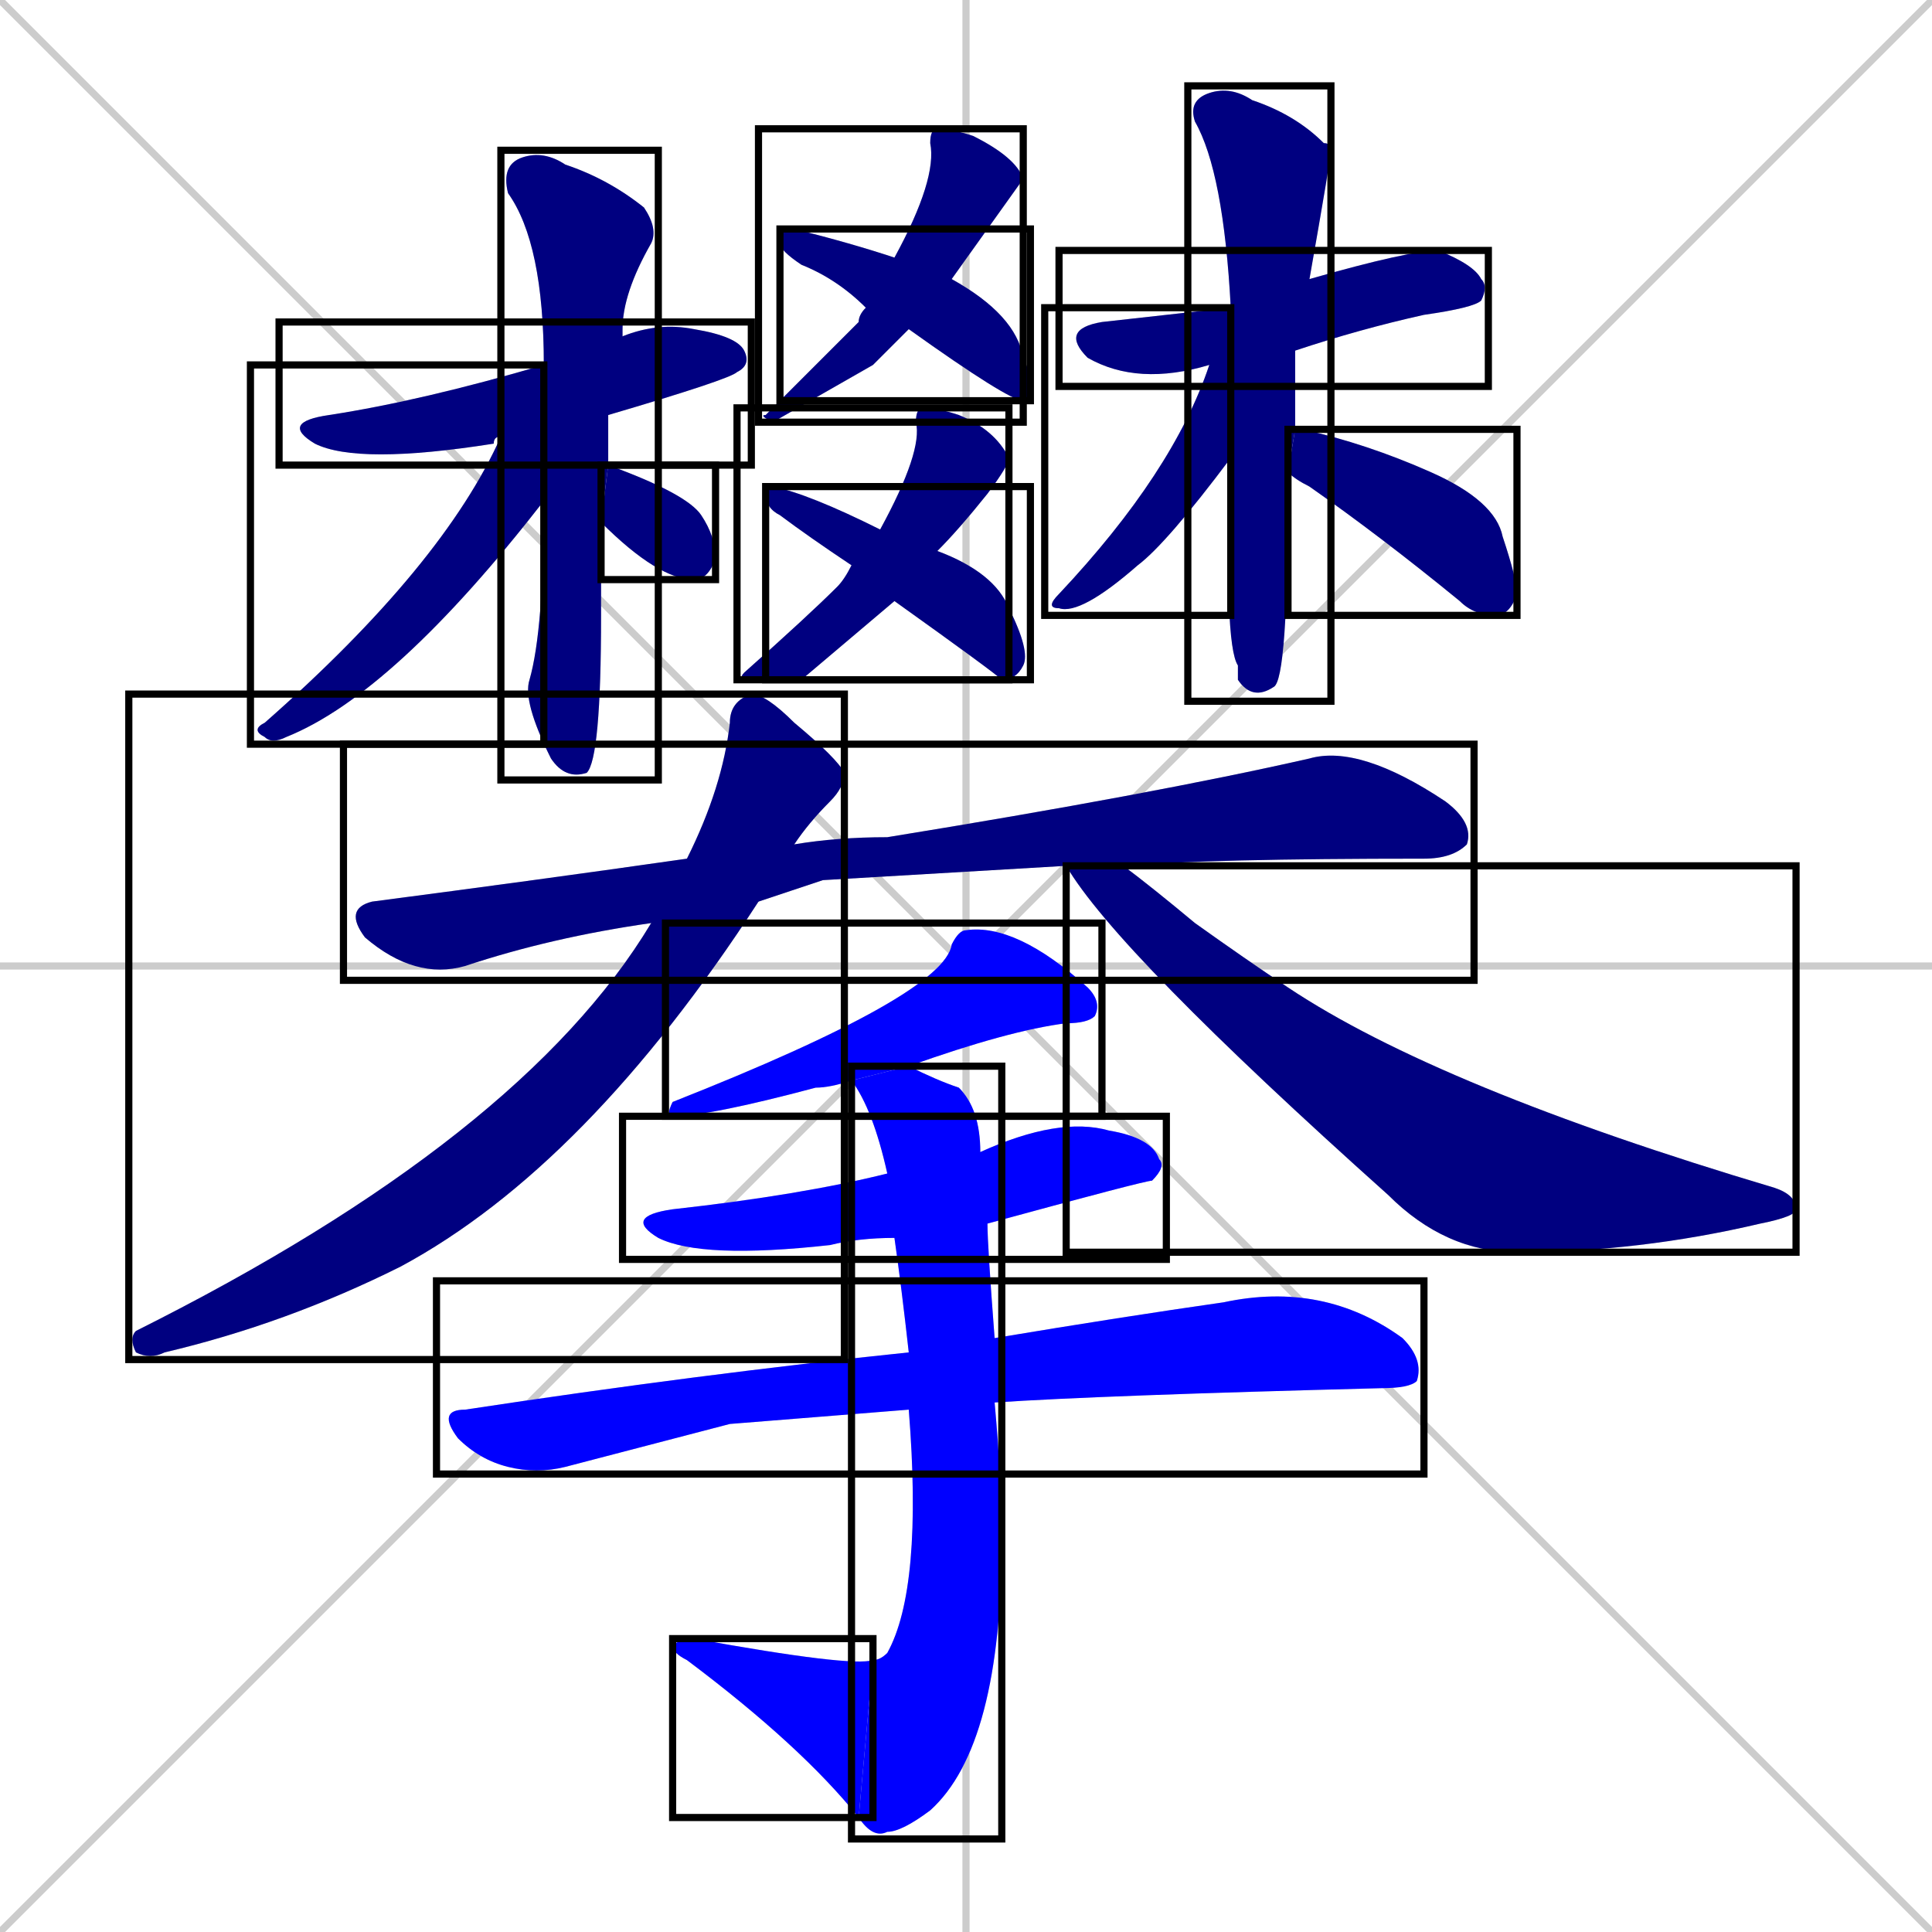 <svg xmlns="http://www.w3.org/2000/svg" xmlns:xlink="http://www.w3.org/1999/xlink" width="270" height="270"><defs><clipPath id="clip-mask-1"><use xlink:href="#rect-1" /></clipPath><clipPath id="clip-mask-2"><use xlink:href="#rect-2" /></clipPath><clipPath id="clip-mask-3"><use xlink:href="#rect-3" /></clipPath><clipPath id="clip-mask-4"><use xlink:href="#rect-4" /></clipPath><clipPath id="clip-mask-5"><use xlink:href="#rect-5" /></clipPath><clipPath id="clip-mask-6"><use xlink:href="#rect-6" /></clipPath><clipPath id="clip-mask-7"><use xlink:href="#rect-7" /></clipPath><clipPath id="clip-mask-8"><use xlink:href="#rect-8" /></clipPath><clipPath id="clip-mask-9"><use xlink:href="#rect-9" /></clipPath><clipPath id="clip-mask-10"><use xlink:href="#rect-10" /></clipPath><clipPath id="clip-mask-11"><use xlink:href="#rect-11" /></clipPath><clipPath id="clip-mask-12"><use xlink:href="#rect-12" /></clipPath><clipPath id="clip-mask-13"><use xlink:href="#rect-13" /></clipPath><clipPath id="clip-mask-14"><use xlink:href="#rect-14" /></clipPath><clipPath id="clip-mask-15"><use xlink:href="#rect-15" /></clipPath><clipPath id="clip-mask-16"><use xlink:href="#rect-16" /></clipPath><clipPath id="clip-mask-17"><use xlink:href="#rect-17" /></clipPath><clipPath id="clip-mask-18"><use xlink:href="#rect-18" /></clipPath><clipPath id="clip-mask-19"><use xlink:href="#rect-19" /></clipPath><clipPath id="clip-mask-20"><use xlink:href="#rect-20" /></clipPath></defs><path d="M 0 0 L 270 270 M 270 0 L 0 270 M 135 0 L 135 270 M 0 135 L 270 135" stroke="#CCCCCC" /><path d="M 70 61 Q 69 61 69 62 Q 50 65 44 62 Q 39 59 46 58 Q 59 56 76 51 L 87 47 Q 92 45 97 46 Q 103 47 104 49 Q 105 51 103 52 Q 102 53 85 58" fill="#CCCCCC"/><path d="M 84 79 L 84 86 Q 84 106 82 108 Q 79 109 77 106 Q 73 98 74 95 Q 76 88 76 70 L 76 51 Q 76 34 71 27 Q 70 23 73 22 Q 76 21 79 23 Q 85 25 90 29 Q 92 32 91 34 Q 87 41 87 46 Q 87 47 87 47 L 85 58 Q 85 61 85 65 L 84 73" fill="#CCCCCC"/><path d="M 76 70 Q 55 97 40 103 Q 38 104 37 103 Q 35 102 37 101 Q 62 79 70 61 L 76 51" fill="#CCCCCC"/><path d="M 85 65 Q 96 69 98 72 Q 100 75 100 78 Q 99 81 97 81 Q 92 81 84 73" fill="#CCCCCC"/><path d="M 122 51 L 108 59 Q 106 58 107 58 Q 116 49 120 45 Q 120 44 121 43 L 125 36 Q 131 25 130 20 Q 130 18 131 18 Q 133 18 136 19 Q 142 22 143 25 Q 143 25 133 39 L 127 46" fill="#CCCCCC"/><path d="M 121 43 Q 117 39 112 37 Q 109 35 109 34 Q 109 32 109 32 Q 110 32 111 32 Q 119 34 125 36 L 133 39 Q 142 44 143 50 Q 144 52 144 54 Q 144 56 143 56 Q 141 56 127 46" fill="#CCCCCC"/><path d="M 112 95 L 105 95 Q 103 95 104 94 Q 113 86 117 82 Q 118 81 119 79 L 123 74 Q 129 63 128 59 Q 128 57 129 57 Q 131 57 134 58 Q 139 60 141 64 Q 141 65 138 69 Q 134 74 131 77 L 125 84" fill="#CCCCCC"/><path d="M 119 79 Q 113 75 109 72 Q 107 71 107 69 Q 107 68 108 68 Q 113 69 123 74 L 131 77 Q 139 80 141 85 Q 144 91 143 93 Q 142 95 140 95 Q 139 94 125 84" fill="#CCCCCC"/><path d="M 169 51 Q 159 54 152 50 Q 148 46 154 45 Q 163 44 172 43 L 183 39 Q 197 35 201 35 Q 206 37 207 39 Q 208 40 207 42 Q 206 43 199 44 Q 190 46 181 49" fill="#CCCCCC"/><path d="M 180 67 L 180 68 Q 180 95 178 96 Q 175 98 173 95 Q 173 93 173 93 Q 171 90 172 64 L 172 43 Q 171 24 167 17 Q 166 14 169 13 Q 172 12 175 14 Q 181 16 185 20 Q 186 20 186 21 Q 186 22 183 39 L 181 49 Q 181 54 181 60 L 180 66" fill="#CCCCCC"/><path d="M 172 64 Q 163 76 159 79 Q 151 86 148 85 Q 146 85 148 83 Q 164 66 169 51 L 172 43" fill="#CCCCCC"/><path d="M 181 60 Q 181 60 182 60 Q 191 62 200 66 Q 209 70 210 75 Q 212 81 212 83 Q 211 86 209 86 Q 206 86 204 84 Q 193 75 183 68 Q 181 67 180 66" fill="#CCCCCC"/><path d="M 115 123 L 106 126 L 91 129 Q 77 131 65 135 Q 58 137 51 131 Q 48 127 52 126 Q 75 123 96 120 L 111 118 Q 117 117 124 117 Q 161 111 183 106 Q 190 104 202 112 Q 206 115 205 118 Q 203 120 199 120 Q 169 120 157 121 L 149 121" fill="#CCCCCC"/><path d="M 106 126 Q 82 163 56 177 Q 40 185 23 189 Q 21 190 19 189 Q 18 187 19 186 Q 73 159 91 129 L 96 120 Q 101 110 102 101 Q 102 98 105 97 Q 107 97 111 101 Q 117 106 118 108 Q 118 110 116 112 Q 113 115 111 118" fill="#CCCCCC"/><path d="M 157 121 Q 161 124 167 129 Q 174 134 180 138 Q 201 152 248 166 Q 251 167 251 169 Q 251 170 246 171 Q 229 175 212 175 Q 202 175 194 167 Q 156 133 149 121" fill="#CCCCCC"/><path d="M 119 151 Q 119 151 119 151 Q 116 152 114 152 Q 99 156 94 156 Q 93 156 94 154 Q 132 139 133 132 Q 134 130 135 130 Q 142 129 152 138 Q 154 140 153 142 Q 152 143 149 143 Q 141 144 127 149" fill="#CCCCCC"/><path d="M 125 173 Q 120 173 116 174 Q 98 176 92 173 Q 87 170 94 169 Q 112 167 124 164 L 137 161 Q 148 156 155 158 Q 161 159 162 162 Q 163 163 161 165 Q 160 165 138 171" fill="#CCCCCC"/><path d="M 102 199 L 79 205 Q 75 206 71 205 Q 67 204 64 201 Q 61 197 65 197 Q 98 192 127 189 L 139 187 Q 157 184 171 182 Q 185 179 196 187 Q 199 190 198 193 Q 197 194 193 194 Q 154 195 139 196 L 127 197" fill="#CCCCCC"/><path d="M 127 189 Q 126 180 125 173 L 124 164 Q 122 155 119 151 L 127 149 Q 131 151 134 152 Q 137 155 137 161 L 138 171 Q 138 174 139 187 L 139 196 Q 139 196 139 196 Q 140 207 140 215 Q 140 244 130 253 Q 126 256 124 256 Q 122 257 120 254 L 122 232 Q 123 232 124 231 Q 129 222 127 197" fill="#CCCCCC"/><path d="M 120 254 Q 112 244 96 232 Q 94 231 94 230 Q 95 229 97 229 Q 119 233 122 232" fill="#CCCCCC"/><path d="M 70 61 Q 69 61 69 62 Q 50 65 44 62 Q 39 59 46 58 Q 59 56 76 51 L 87 47 Q 92 45 97 46 Q 103 47 104 49 Q 105 51 103 52 Q 102 53 85 58" fill="#000080" clip-path="url(#clip-mask-1)" /><path d="M 84 79 L 84 86 Q 84 106 82 108 Q 79 109 77 106 Q 73 98 74 95 Q 76 88 76 70 L 76 51 Q 76 34 71 27 Q 70 23 73 22 Q 76 21 79 23 Q 85 25 90 29 Q 92 32 91 34 Q 87 41 87 46 Q 87 47 87 47 L 85 58 Q 85 61 85 65 L 84 73" fill="#000080" clip-path="url(#clip-mask-2)" /><path d="M 76 70 Q 55 97 40 103 Q 38 104 37 103 Q 35 102 37 101 Q 62 79 70 61 L 76 51" fill="#000080" clip-path="url(#clip-mask-3)" /><path d="M 85 65 Q 96 69 98 72 Q 100 75 100 78 Q 99 81 97 81 Q 92 81 84 73" fill="#000080" clip-path="url(#clip-mask-4)" /><path d="M 122 51 L 108 59 Q 106 58 107 58 Q 116 49 120 45 Q 120 44 121 43 L 125 36 Q 131 25 130 20 Q 130 18 131 18 Q 133 18 136 19 Q 142 22 143 25 Q 143 25 133 39 L 127 46" fill="#000080" clip-path="url(#clip-mask-5)" /><path d="M 121 43 Q 117 39 112 37 Q 109 35 109 34 Q 109 32 109 32 Q 110 32 111 32 Q 119 34 125 36 L 133 39 Q 142 44 143 50 Q 144 52 144 54 Q 144 56 143 56 Q 141 56 127 46" fill="#000080" clip-path="url(#clip-mask-6)" /><path d="M 112 95 L 105 95 Q 103 95 104 94 Q 113 86 117 82 Q 118 81 119 79 L 123 74 Q 129 63 128 59 Q 128 57 129 57 Q 131 57 134 58 Q 139 60 141 64 Q 141 65 138 69 Q 134 74 131 77 L 125 84" fill="#000080" clip-path="url(#clip-mask-7)" /><path d="M 119 79 Q 113 75 109 72 Q 107 71 107 69 Q 107 68 108 68 Q 113 69 123 74 L 131 77 Q 139 80 141 85 Q 144 91 143 93 Q 142 95 140 95 Q 139 94 125 84" fill="#000080" clip-path="url(#clip-mask-8)" /><path d="M 169 51 Q 159 54 152 50 Q 148 46 154 45 Q 163 44 172 43 L 183 39 Q 197 35 201 35 Q 206 37 207 39 Q 208 40 207 42 Q 206 43 199 44 Q 190 46 181 49" fill="#000080" clip-path="url(#clip-mask-9)" /><path d="M 180 67 L 180 68 Q 180 95 178 96 Q 175 98 173 95 Q 173 93 173 93 Q 171 90 172 64 L 172 43 Q 171 24 167 17 Q 166 14 169 13 Q 172 12 175 14 Q 181 16 185 20 Q 186 20 186 21 Q 186 22 183 39 L 181 49 Q 181 54 181 60 L 180 66" fill="#000080" clip-path="url(#clip-mask-10)" /><path d="M 172 64 Q 163 76 159 79 Q 151 86 148 85 Q 146 85 148 83 Q 164 66 169 51 L 172 43" fill="#000080" clip-path="url(#clip-mask-11)" /><path d="M 181 60 Q 181 60 182 60 Q 191 62 200 66 Q 209 70 210 75 Q 212 81 212 83 Q 211 86 209 86 Q 206 86 204 84 Q 193 75 183 68 Q 181 67 180 66" fill="#000080" clip-path="url(#clip-mask-12)" /><path d="M 115 123 L 106 126 L 91 129 Q 77 131 65 135 Q 58 137 51 131 Q 48 127 52 126 Q 75 123 96 120 L 111 118 Q 117 117 124 117 Q 161 111 183 106 Q 190 104 202 112 Q 206 115 205 118 Q 203 120 199 120 Q 169 120 157 121 L 149 121" fill="#000080" clip-path="url(#clip-mask-13)" /><path d="M 106 126 Q 82 163 56 177 Q 40 185 23 189 Q 21 190 19 189 Q 18 187 19 186 Q 73 159 91 129 L 96 120 Q 101 110 102 101 Q 102 98 105 97 Q 107 97 111 101 Q 117 106 118 108 Q 118 110 116 112 Q 113 115 111 118" fill="#000080" clip-path="url(#clip-mask-14)" /><path d="M 157 121 Q 161 124 167 129 Q 174 134 180 138 Q 201 152 248 166 Q 251 167 251 169 Q 251 170 246 171 Q 229 175 212 175 Q 202 175 194 167 Q 156 133 149 121" fill="#000080" clip-path="url(#clip-mask-15)" /><path d="M 119 151 Q 119 151 119 151 Q 116 152 114 152 Q 99 156 94 156 Q 93 156 94 154 Q 132 139 133 132 Q 134 130 135 130 Q 142 129 152 138 Q 154 140 153 142 Q 152 143 149 143 Q 141 144 127 149" fill="#0000ff" clip-path="url(#clip-mask-16)" /><path d="M 125 173 Q 120 173 116 174 Q 98 176 92 173 Q 87 170 94 169 Q 112 167 124 164 L 137 161 Q 148 156 155 158 Q 161 159 162 162 Q 163 163 161 165 Q 160 165 138 171" fill="#0000ff" clip-path="url(#clip-mask-17)" /><path d="M 102 199 L 79 205 Q 75 206 71 205 Q 67 204 64 201 Q 61 197 65 197 Q 98 192 127 189 L 139 187 Q 157 184 171 182 Q 185 179 196 187 Q 199 190 198 193 Q 197 194 193 194 Q 154 195 139 196 L 127 197" fill="#0000ff" clip-path="url(#clip-mask-18)" /><path d="M 127 189 Q 126 180 125 173 L 124 164 Q 122 155 119 151 L 127 149 Q 131 151 134 152 Q 137 155 137 161 L 138 171 Q 138 174 139 187 L 139 196 Q 139 196 139 196 Q 140 207 140 215 Q 140 244 130 253 Q 126 256 124 256 Q 122 257 120 254 L 122 232 Q 123 232 124 231 Q 129 222 127 197" fill="#0000ff" clip-path="url(#clip-mask-19)" /><path d="M 120 254 Q 112 244 96 232 Q 94 231 94 230 Q 95 229 97 229 Q 119 233 122 232" fill="#0000ff" clip-path="url(#clip-mask-20)" /><rect x="39" y="45" width="66" height="20" id="rect-1" fill="transparent" stroke="#000000"><animate attributeName="x" from="-27" to="39" dur="0.244" begin="0; animate20.end + 1s" id="animate1" fill="freeze"/></rect><rect x="70" y="21" width="22" height="88" id="rect-2" fill="transparent" stroke="#000000"><set attributeName="y" to="-67" begin="0; animate20.end + 1s" /><animate attributeName="y" from="-67" to="21" dur="0.326" begin="animate1.end + 0.5" id="animate2" fill="freeze"/></rect><rect x="35" y="51" width="41" height="53" id="rect-3" fill="transparent" stroke="#000000"><set attributeName="y" to="-2" begin="0; animate20.end + 1s" /><animate attributeName="y" from="-2" to="51" dur="0.196" begin="animate2.end + 0.5" id="animate3" fill="freeze"/></rect><rect x="84" y="65" width="16" height="16" id="rect-4" fill="transparent" stroke="#000000"><set attributeName="x" to="68" begin="0; animate20.end + 1s" /><animate attributeName="x" from="68" to="84" dur="0.059" begin="animate3.end + 0.5" id="animate4" fill="freeze"/></rect><rect x="106" y="18" width="37" height="41" id="rect-5" fill="transparent" stroke="#000000"><set attributeName="y" to="-23" begin="0; animate20.end + 1s" /><animate attributeName="y" from="-23" to="18" dur="0.152" begin="animate4.end + 0.5" id="animate5" fill="freeze"/></rect><rect x="109" y="32" width="35" height="24" id="rect-6" fill="transparent" stroke="#000000"><set attributeName="x" to="74" begin="0; animate20.end + 1s" /><animate attributeName="x" from="74" to="109" dur="0.130" begin="animate5.end + 0.5" id="animate6" fill="freeze"/></rect><rect x="103" y="57" width="38" height="38" id="rect-7" fill="transparent" stroke="#000000"><set attributeName="y" to="19" begin="0; animate20.end + 1s" /><animate attributeName="y" from="19" to="57" dur="0.141" begin="animate6.end + 0.5" id="animate7" fill="freeze"/></rect><rect x="107" y="68" width="37" height="27" id="rect-8" fill="transparent" stroke="#000000"><set attributeName="x" to="70" begin="0; animate20.end + 1s" /><animate attributeName="x" from="70" to="107" dur="0.137" begin="animate7.end + 0.5" id="animate8" fill="freeze"/></rect><rect x="148" y="35" width="60" height="19" id="rect-9" fill="transparent" stroke="#000000"><set attributeName="x" to="88" begin="0; animate20.end + 1s" /><animate attributeName="x" from="88" to="148" dur="0.222" begin="animate8.end + 0.5" id="animate9" fill="freeze"/></rect><rect x="166" y="12" width="20" height="86" id="rect-10" fill="transparent" stroke="#000000"><set attributeName="y" to="-74" begin="0; animate20.end + 1s" /><animate attributeName="y" from="-74" to="12" dur="0.319" begin="animate9.end + 0.5" id="animate10" fill="freeze"/></rect><rect x="146" y="43" width="26" height="43" id="rect-11" fill="transparent" stroke="#000000"><set attributeName="y" to="0" begin="0; animate20.end + 1s" /><animate attributeName="y" from="0" to="43" dur="0.159" begin="animate10.end + 0.5" id="animate11" fill="freeze"/></rect><rect x="180" y="60" width="32" height="26" id="rect-12" fill="transparent" stroke="#000000"><set attributeName="x" to="148" begin="0; animate20.end + 1s" /><animate attributeName="x" from="148" to="180" dur="0.119" begin="animate11.end + 0.5" id="animate12" fill="freeze"/></rect><rect x="48" y="104" width="158" height="33" id="rect-13" fill="transparent" stroke="#000000"><set attributeName="x" to="-110" begin="0; animate20.end + 1s" /><animate attributeName="x" from="-110" to="48" dur="0.585" begin="animate12.end + 0.5" id="animate13" fill="freeze"/></rect><rect x="18" y="97" width="100" height="93" id="rect-14" fill="transparent" stroke="#000000"><set attributeName="y" to="4" begin="0; animate20.end + 1s" /><animate attributeName="y" from="4" to="97" dur="0.344" begin="animate13.end + 0.5" id="animate14" fill="freeze"/></rect><rect x="149" y="121" width="102" height="54" id="rect-15" fill="transparent" stroke="#000000"><set attributeName="x" to="47" begin="0; animate20.end + 1s" /><animate attributeName="x" from="47" to="149" dur="0.378" begin="animate14.end + 0.5" id="animate15" fill="freeze"/></rect><rect x="93" y="129" width="61" height="27" id="rect-16" fill="transparent" stroke="#000000"><set attributeName="x" to="154" begin="0; animate20.end + 1s" /><animate attributeName="x" from="154" to="93" dur="0.226" begin="animate15.end + 0.5" id="animate16" fill="freeze"/></rect><rect x="87" y="156" width="76" height="20" id="rect-17" fill="transparent" stroke="#000000"><set attributeName="x" to="11" begin="0; animate20.end + 1s" /><animate attributeName="x" from="11" to="87" dur="0.281" begin="animate16.end + 0.5" id="animate17" fill="freeze"/></rect><rect x="61" y="179" width="138" height="27" id="rect-18" fill="transparent" stroke="#000000"><set attributeName="x" to="-77" begin="0; animate20.end + 1s" /><animate attributeName="x" from="-77" to="61" dur="0.511" begin="animate17.end + 0.5" id="animate18" fill="freeze"/></rect><rect x="119" y="149" width="21" height="108" id="rect-19" fill="transparent" stroke="#000000"><set attributeName="y" to="41" begin="0; animate20.end + 1s" /><animate attributeName="y" from="41" to="149" dur="0.400" begin="animate18.end + 0.5" id="animate19" fill="freeze"/></rect><rect x="94" y="229" width="28" height="25" id="rect-20" fill="transparent" stroke="#000000"><set attributeName="x" to="122" begin="0; animate20.end + 1s" /><animate attributeName="x" from="122" to="94" dur="0.104" begin="animate19.end" id="animate20" fill="freeze"/></rect></svg>